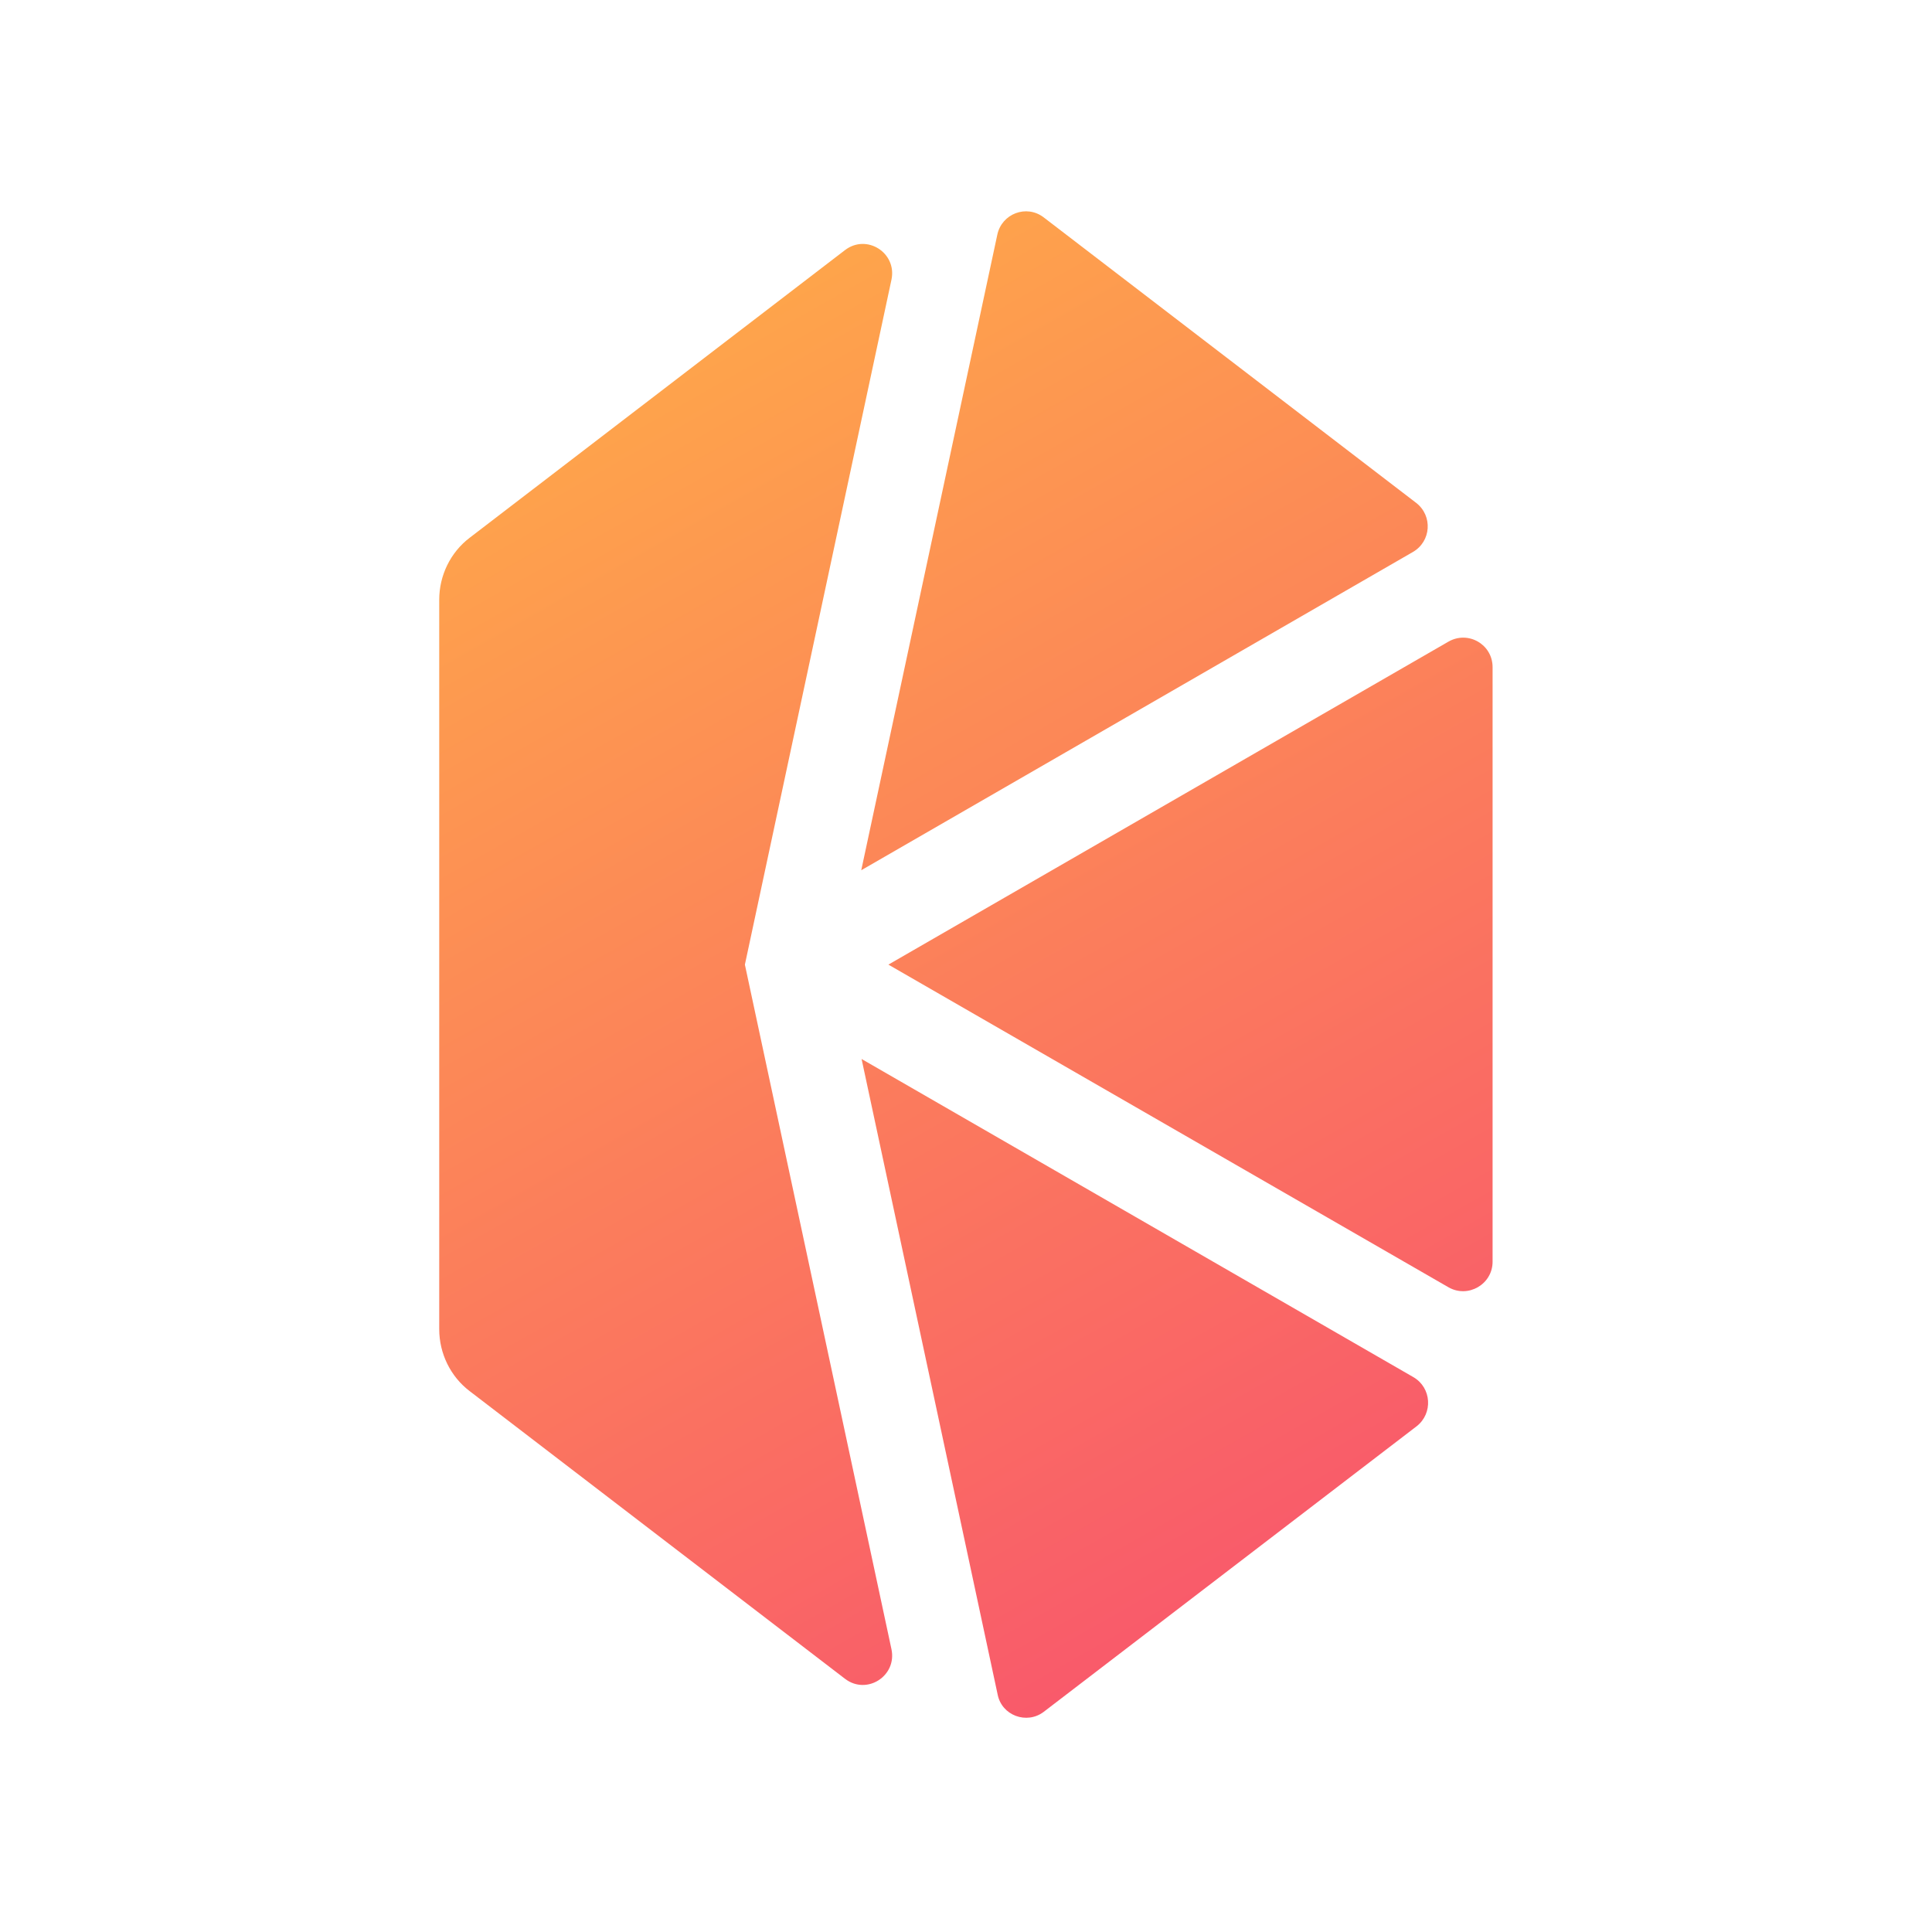 <?xml version="1.0" encoding="UTF-8"?>
<svg width="1024px" height="1024px" viewBox="0 0 1024 1024" version="1.1" xmlns="http://www.w3.org/2000/svg" xmlns:xlink="http://www.w3.org/1999/xlink">
    <!-- Generator: Sketch 63.1 (92452) - https://sketch.com -->
    <title>Kyber_app_icon Copy</title>
    <desc>Created with Sketch.</desc>
    <defs>
        <linearGradient x1="21.884%" y1="-5.937%" x2="85.073%" y2="156.354%" id="linearGradient-1">
            <stop stop-color="#FFB046" offset="0%"></stop>
            <stop stop-color="#F52880" offset="100%"></stop>
        </linearGradient>
    </defs>
    <g id="Kyber_app_icon-Copy" stroke="none" stroke-width="1" fill="none" fill-rule="evenodd">
        <g id="Group-4" transform="translate(231.404, 112)" fill="url(#linearGradient-1)">
            <g id="Group-2" transform="translate(0.596, 0)">
                <g id="Group" transform="translate(0.8, 0)">
                    <path d="M223.86,449.29 L516.406,617.958 C525.936,623.556 526.835,637.1 518.024,643.962 L518.024,643.962 L320.416,795.294 C311.426,802.157 298.12,797.281 295.962,786.084 L295.962,786.084 L223.86,449.29 Z M215.049,20.576 C226.557,11.728 242.74,22.021 239.683,36.288 L239.683,36.288 L162.006,399.267 L239.683,762.066 C242.74,776.333 226.557,786.626 215.049,777.777 L215.049,777.777 L16.183,625.362 C5.934,617.597 1.70530257e-13,605.317 1.70530257e-13,592.495 L1.70530257e-13,592.495 L1.70530257e-13,205.859 C1.70530257e-13,193.037 5.934,180.757 16.183,172.992 L16.183,172.992 Z M534.926,228.071 C545.355,222.111 558.301,229.516 558.301,241.615 L558.301,241.615 L558.301,556.739 C558.301,568.658 545.355,576.242 534.926,570.283 L534.926,570.283 L238.065,399.267 Z M295.783,12.45 C298.12,1.254 311.246,-3.803 320.416,3.24 L320.416,3.24 L517.844,154.572 C526.655,161.434 525.756,174.978 516.046,180.576 L516.046,180.576 L223.68,349.245 Z" id="Combined-Shape"></path>
                </g>
            </g>
        </g>
    </g>
</svg>